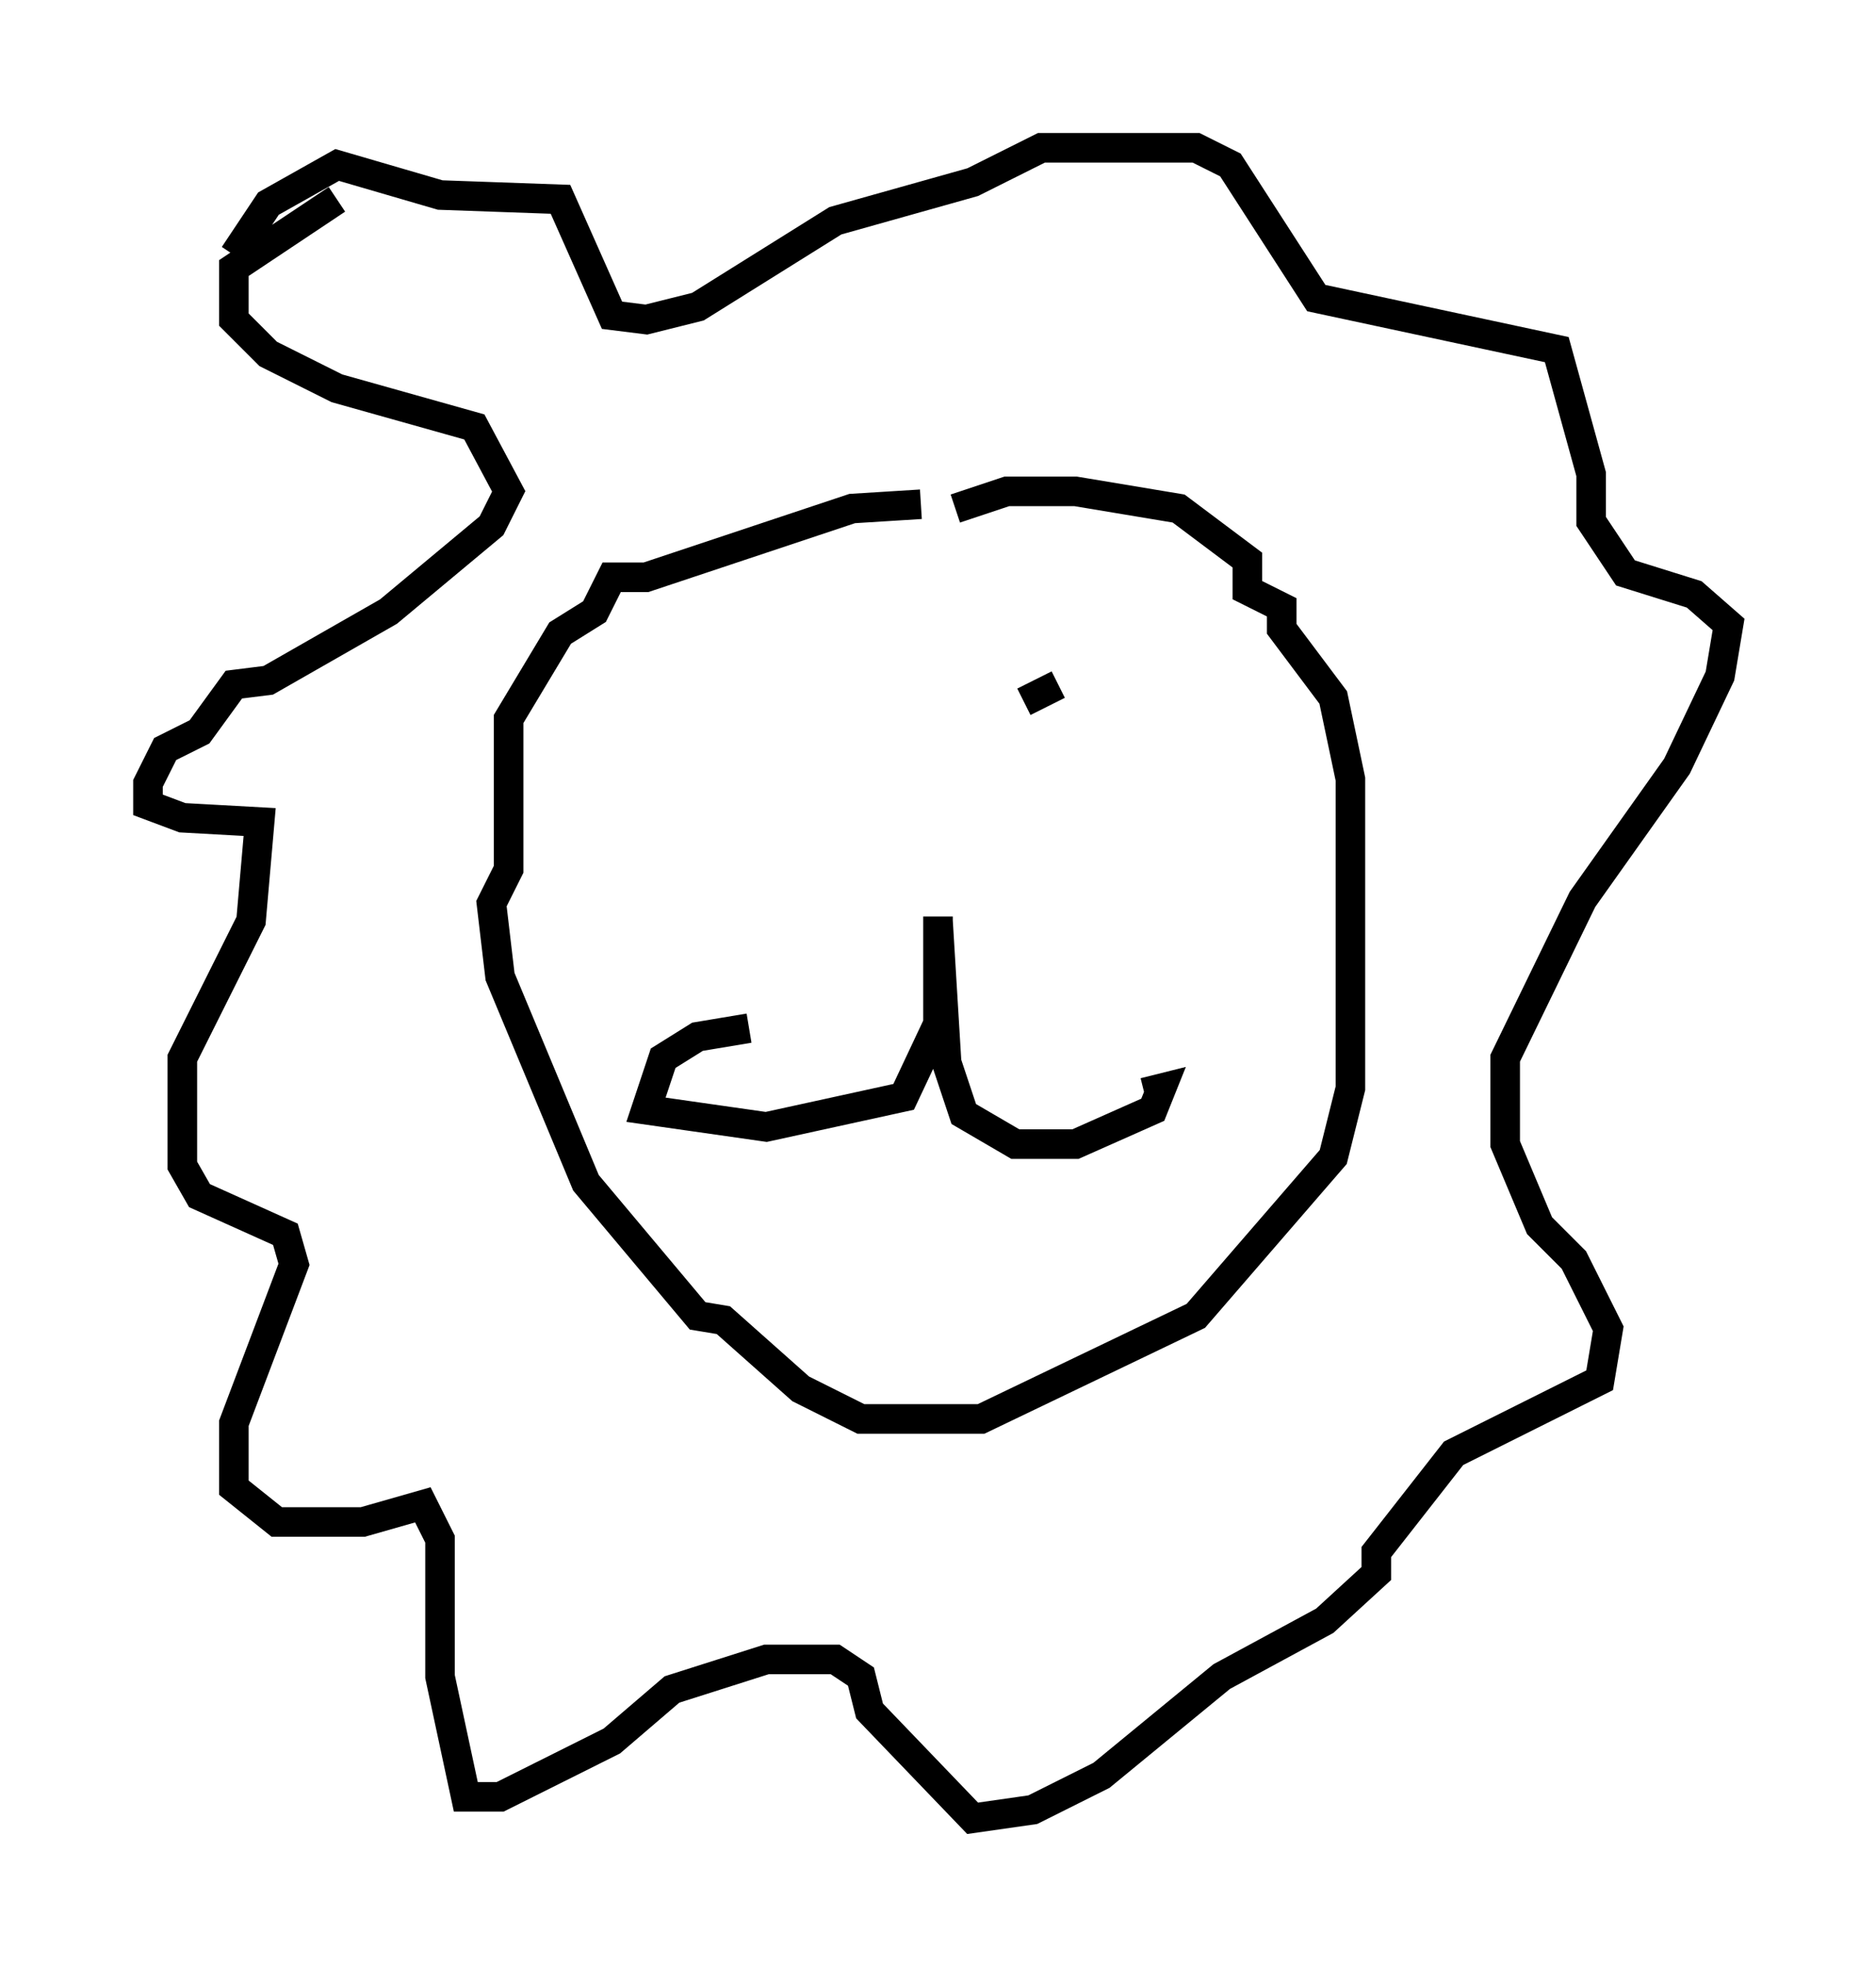 <?xml version="1.0" encoding="utf-8" ?>
<svg baseProfile="full" height="66.503" version="1.1" width="63.452" xmlns="http://www.w3.org/2000/svg" xmlns:ev="http://www.w3.org/2001/xml-events" xmlns:xlink="http://www.w3.org/1999/xlink"><defs /><rect fill="white" height="66.503" width="63.452" x="0" y="0" /><path d="M27.078, 24.899 m0.581, -0.726 m8.134, -1.017 l-1.162, 0.581 m-2.905, 7.263 l0.0, 3.631 -1.162, 2.469 l-4.648, 1.017 -4.067, -0.581 l0.581, -1.743 1.162, -0.726 l1.743, -0.291 m6.391, -3.631 l0.291, 4.793 0.581, 1.743 l1.743, 1.017 2.034, 0.0 l2.615, -1.162 0.291, -0.726 l-0.581, 0.145 m-7.553, -19.899 l-2.324, 0.145 -6.972, 2.324 l-1.162, 0.0 -0.581, 1.162 l-1.162, 0.726 -1.743, 2.905 l0.0, 5.084 -0.581, 1.162 l0.291, 2.469 2.905, 6.972 l3.777, 4.503 0.872, 0.145 l2.615, 2.324 2.034, 1.017 l4.067, 0.0 7.263, -3.486 l4.648, -5.374 0.581, -2.324 l0.0, -10.458 -0.581, -2.76 l-1.743, -2.324 0.0, -0.726 l-1.162, -0.581 0.0, -1.017 l-2.324, -1.743 -3.486, -0.581 l-2.324, 0.0 -1.743, 0.581 m-20.916, -10.458 l-3.486, 2.324 0.0, 1.743 l1.162, 1.162 2.324, 1.162 l4.648, 1.307 1.162, 2.179 l-0.581, 1.162 -3.486, 2.905 l-4.067, 2.324 -1.162, 0.145 l-1.162, 1.598 -1.162, 0.581 l-0.581, 1.162 0.0, 0.726 l1.162, 0.436 2.615, 0.145 l-0.291, 3.341 -2.324, 4.648 l0.0, 3.631 0.581, 1.017 l2.905, 1.307 0.291, 1.017 l-2.034, 5.374 0.0, 2.179 l1.453, 1.162 2.905, 0.0 l2.034, -0.581 0.581, 1.162 l0.0, 4.648 0.872, 4.067 l1.162, 0.0 3.777, -1.888 l2.034, -1.743 3.196, -1.017 l2.324, 0.0 0.872, 0.581 l0.291, 1.162 3.486, 3.631 l2.034, -0.291 2.324, -1.162 l4.067, -3.341 3.486, -1.888 l1.743, -1.598 0.0, -0.726 l2.615, -3.341 4.939, -2.469 l0.291, -1.743 -1.162, -2.324 l-1.162, -1.162 -1.162, -2.76 l0.0, -2.905 2.615, -5.374 l3.196, -4.503 1.453, -3.05 l0.291, -1.743 -1.162, -1.017 l-2.324, -0.726 -1.162, -1.743 l0.0, -1.598 -1.162, -4.212 l-8.134, -1.743 -2.905, -4.503 l-1.162, -0.581 -5.229, 0.0 l-2.324, 1.162 -4.648, 1.307 l-4.648, 2.905 -1.743, 0.436 l-1.162, -0.145 -1.743, -3.922 l-4.067, -0.145 -3.486, -1.017 l-2.324, 1.307 -1.162, 1.743 " fill="none" stroke="black" stroke-width="1" /></svg>